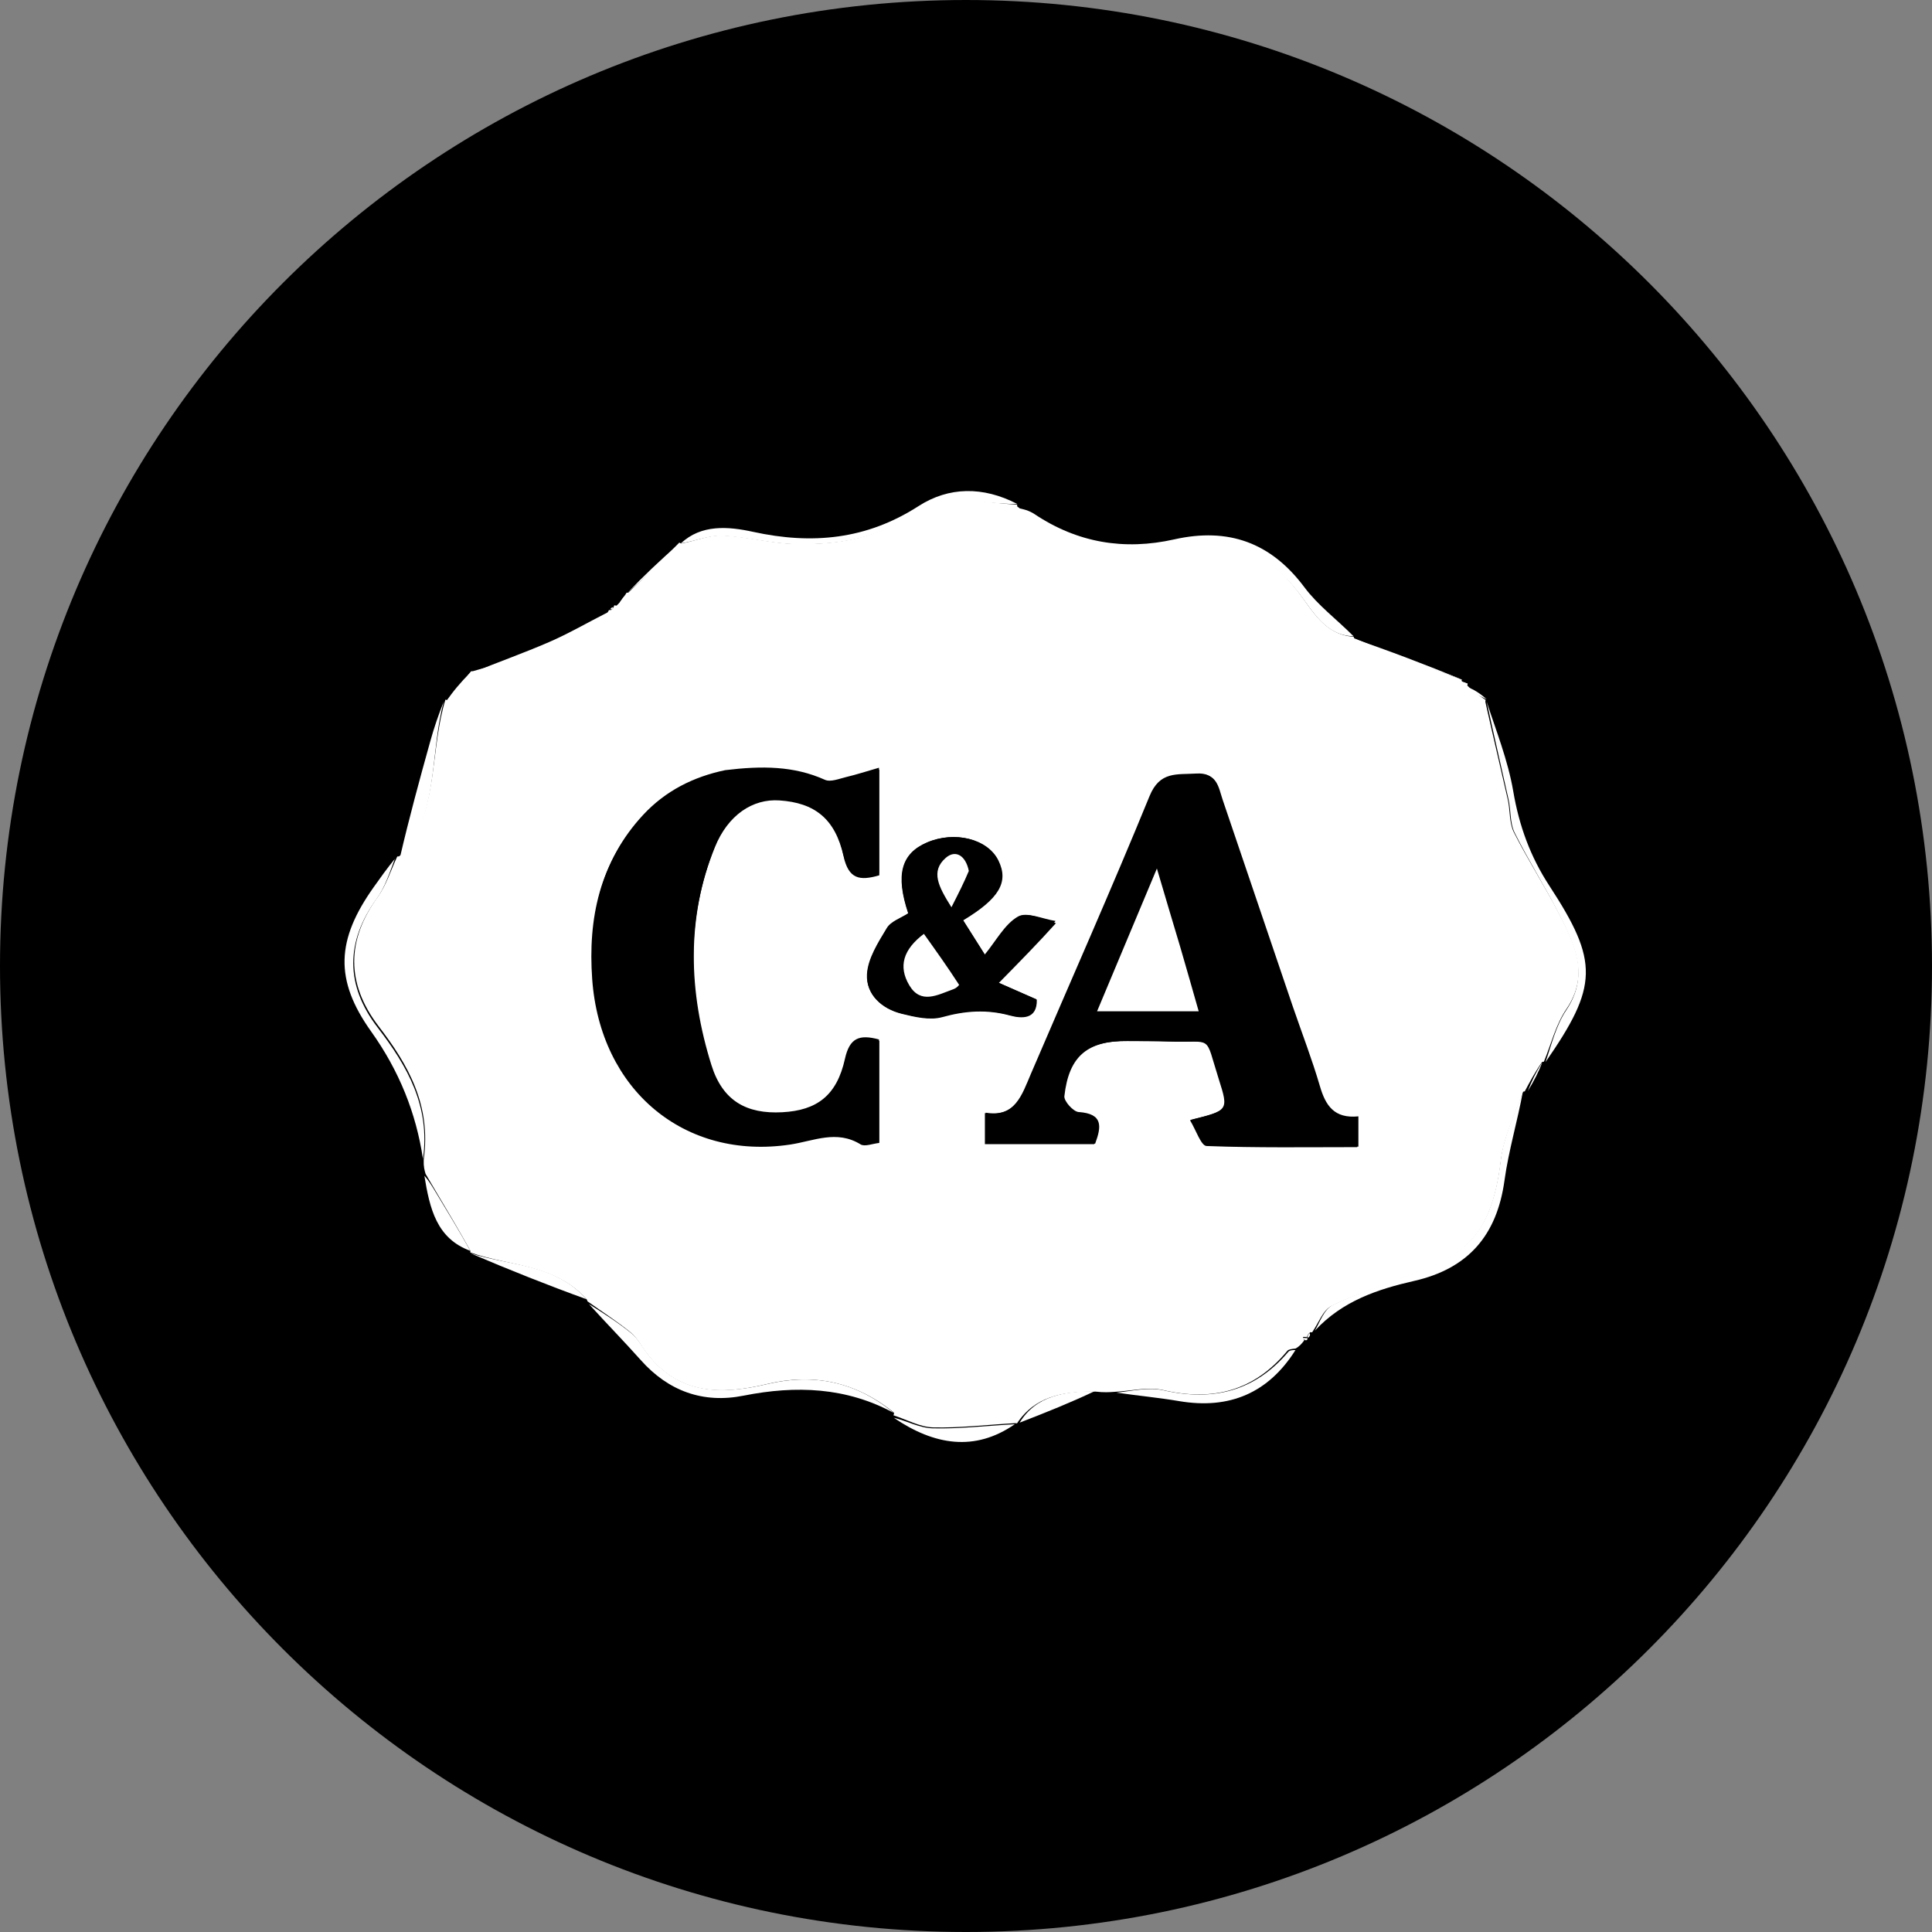 <svg width="1200" height="1200" viewBox="0 0 1200 1200" fill="none" xmlns="http://www.w3.org/2000/svg">
<rect x="0" y="0" width="1200" height="1200" fill="#808080" stroke="none"/>
<g clip-path="url(#clip0_1051_409)">
<path d="M600 1200C931.371 1200 1200 931.371 1200 600C1200 268.629 931.371 0 600 0C268.629 0 0 268.629 0 600C0 931.371 268.629 1200 600 1200Z" fill="black"/>
<path d="M264.35 729.143C263.68 726.909 263.011 724.675 263.176 720.297C267.931 686.414 253.538 661.366 235.211 637.462C214.829 610.879 215.289 583.819 234.53 557.247C239.929 549.792 242.745 540.462 246.746 531.993C246.746 531.993 246.756 532.03 247.793 531.916C250.51 530.06 252.527 528.535 253.82 526.54C271.989 498.501 267.406 464.771 276.689 434.495C276.689 434.495 276.905 434.871 277.808 434.723C283.287 428.755 287.861 422.936 292.436 417.117C292.436 417.117 292.416 416.843 293.706 416.893C307.839 412.897 320.703 408.918 333.516 404.785C345.756 400.838 358.3 397.521 369.956 392.253C373.887 390.477 375.506 383.573 378.181 379.013C378.181 379.013 378.547 378.796 379.567 378.909C380.894 378.017 381.201 377.012 381.508 376.007C381.508 376.007 381.798 375.919 382.9 376.197C385.732 373.698 387.463 370.92 389.193 368.142C389.193 368.142 389.196 368.185 390.226 368.105C401.496 357.675 411.737 347.326 421.977 336.977C421.977 336.977 422.361 337.495 423.389 337.546C432.546 335.797 440.758 332.206 448.786 332.58C464.231 333.3 479.551 337.664 494.961 337.891C509.435 338.105 524.552 336.9 538.31 332.748C555.381 327.596 570.775 316.313 587.969 312.308C601.76 309.096 617.155 312.788 631.838 313.416C631.838 313.416 631.66 313.561 631.806 314.525C661.521 339.32 694.974 346.891 731.73 338.179C763.607 330.623 786.831 342.387 806.122 367.368C815.211 379.139 822.687 394.246 840.753 395.495C840.753 395.495 840.752 395.489 841.142 396.487C863.706 405.703 885.878 413.921 908.051 422.139C908.051 422.139 907.612 422.545 907.991 423.149C909.435 424.001 910.5 424.25 911.565 424.5C911.565 424.5 911.637 424.732 911.383 425.806C915.02 429.518 918.911 432.156 922.802 434.795C922.802 434.795 922.584 434.908 922.597 436.027C927.267 456.963 932.033 476.755 936.52 496.611C938.048 503.373 937.321 511.079 940.308 516.995C949.026 534.262 959.636 550.565 968.492 567.769C978.163 586.554 987.556 605.31 972.881 626.813C966.339 636.4 963.47 648.5 958.933 659.459C958.933 659.459 958.946 659.467 957.856 659.551C953.516 665.734 950.266 671.833 947.017 677.932C947.017 677.932 946.872 677.728 945.97 678.167C940.632 692.774 933.898 706.667 932.174 721.158C926.163 771.666 905.864 780.727 874.354 792.553C858.47 798.514 842.209 803.732 827.022 811.143C821.635 813.772 818.925 821.9 814.992 827.518C814.992 827.518 814.748 827.452 813.817 827.465C812.498 828.5 812.109 829.523 811.721 830.545C811.721 830.545 811.494 830.601 810.976 830.403C810.056 830.298 809.654 830.389 809.252 830.481C809.523 831.168 809.793 831.855 810.064 832.543C808.733 834.306 807.402 836.069 804.734 837.583C802.099 837.89 800.365 838.086 799.564 839.054C779.107 863.789 753.521 870.611 722.564 863.432C713.033 861.222 702.346 864.005 692.188 864.502C688.966 864.73 685.744 864.957 680.433 864.351C660.104 864.257 642.841 867.22 631.677 884.068C631.677 884.068 631.642 883.996 630.4 883.957C612.635 884.946 596.087 886.987 579.6 886.578C571.32 886.372 563.151 881.709 554.931 879.062C554.931 879.062 555.533 877.888 555.173 877.369C531.505 858.268 505.257 852.737 476.45 859.647C448.05 866.459 421.547 866.571 401.66 840.468C398.366 836.145 395.811 830.943 391.726 827.607C383.187 820.633 373.854 814.633 364.848 808.232C364.848 808.232 364.94 808.14 364.529 807.23C344.772 784.986 316.409 786.575 292.076 777.917C292.076 777.917 292.217 777.811 292.132 776.815C284.97 763.931 277.889 752.045 270.82 740.152C268.646 736.493 266.506 732.813 264.35 729.143ZM801.879 623.898C787.516 581.433 773.142 538.973 758.8 496.501C756.122 488.568 755.507 479.647 742.914 480.462C731 481.234 720.392 478.843 714.007 494.462C690.357 552.309 664.95 609.435 640.344 666.892C634.705 680.059 630.507 694.428 611.735 691.364C611.735 698.713 611.735 704.36 611.735 710.658C635.16 710.658 657.24 710.658 679.625 710.658C683.542 700.054 684.671 691.974 669.38 690.954C666.065 690.733 660.178 684.142 660.524 681.052C663.337 655.943 674.95 646.36 700.19 646.635C708.763 646.729 717.342 646.622 725.908 646.91C754.067 647.858 747.934 641.775 757.029 670.378C763.186 689.738 763.021 689.791 739.115 695.768C742.883 701.902 745.969 711.675 749.426 711.808C780.477 713.004 811.593 712.507 842.996 712.507C842.996 705.834 842.996 700.127 842.996 693.643C827.957 695.169 822.608 686.856 819.117 674.848C814.338 658.416 808.169 642.39 801.879 623.898ZM450.415 478.361C430.663 482.498 413.354 491.199 399.497 506.108C372.894 534.73 365.722 569.699 368.381 607.104C373.301 676.317 425.556 719.932 490.832 710.059C505.341 707.864 519.57 700.75 534.353 709.941C536.951 711.555 541.848 709.462 545.944 709.055C545.944 687.048 545.944 666.148 545.944 645.618C533.704 642.334 527.703 644.623 524.814 657.654C519.749 680.504 507.403 689.686 485.871 690.835C463.871 692.009 448.904 683.952 441.896 661.588C427.675 616.208 426.094 570.179 444.229 525.202C452.381 504.982 467.688 494.904 484.172 496.022C505.879 497.493 518.657 507.265 523.866 530.809C526.985 544.911 533.736 546.2 545.947 542.608C545.947 521.815 545.947 500.919 545.947 476.848C538.142 479.098 532.006 481.1 525.748 482.591C521.332 483.644 515.887 485.927 512.388 484.352C493.164 475.695 473.305 475.579 450.415 478.361ZM655.624 572.029C647.685 570.844 637.73 566.151 632.276 569.292C623.959 574.081 618.755 584.289 611.591 592.969C606.893 585.546 602.451 578.526 597.996 571.485C620.555 557.884 626.308 547.671 619.809 534.409C613.263 521.052 592.844 515.903 575.685 523.282C559.672 530.167 556.108 543.36 564.075 567.255C559.609 570.195 553.342 572.196 550.792 576.438C545.407 585.397 538.985 595.374 538.48 605.216C537.846 617.591 547.566 626.368 559.819 629.392C567.965 631.403 577.319 633.603 584.958 631.482C599.247 627.514 612.61 626.577 627.02 630.48C634.208 632.427 643.92 633.082 643.607 620.641C636.291 617.422 629.528 614.446 620.069 610.283C633.486 596.643 644.396 585.551 655.624 572.029Z" fill="white"/>
<path d="M959.943 659.69C963.557 649.209 966.382 637.059 972.825 627.432C987.277 605.839 978.026 587.006 968.503 568.142C959.782 550.867 949.332 534.496 940.748 517.157C937.806 511.216 938.521 503.479 937.016 496.688C932.598 476.75 927.904 456.875 923.379 435.754C929.096 453.499 936.612 472.136 939.912 491.521C943.565 512.983 950.544 532.124 962.329 550.161C993.176 597.373 992.698 612.452 959.943 659.69Z" fill="white"/>
<path d="M840.719 395.174C823.143 394.79 815.647 379.788 806.534 368.099C787.193 343.291 763.908 331.609 731.949 339.112C695.098 347.765 661.557 340.246 631.812 315.52C635.352 316.055 639.328 317.155 642.575 319.327C669.225 337.147 698.28 341.995 729.342 335.021C762.995 327.465 789.462 336.982 810.226 364.807C818.503 375.898 830.098 384.554 840.719 395.174Z" fill="white"/>
<path d="M365.797 809.982C374.346 815.378 383.667 821.275 392.196 828.128C396.276 831.406 398.827 836.518 402.116 840.765C421.979 866.414 448.449 866.304 476.813 859.61C505.583 852.821 531.799 858.255 555.165 877.614C525.802 861.668 494.571 860.358 461.787 866.88C436.686 871.873 415.147 864.038 398.009 844.789C387.716 833.229 376.851 822.163 365.797 809.982Z" fill="white"/>
<path d="M816.672 826.514C819.705 821.353 822.395 813.23 827.743 810.602C842.816 803.196 858.956 797.98 874.72 792.022C905.994 780.203 926.142 771.147 932.108 720.667C933.82 706.185 940.503 692.299 945.923 677.725C942.681 695.937 937.059 714.373 934.459 733.233C929.745 767.424 911.797 787.971 878.427 795.582C855.789 800.745 833.913 807.945 816.672 826.514Z" fill="white"/>
<path d="M245.239 533.445C242.169 541.486 239.35 550.798 233.948 558.24C214.691 584.762 214.23 611.772 234.629 638.305C252.971 662.165 267.375 687.167 262.711 719.808C258.452 691.355 247.938 665.082 230.544 640.705C207.553 608.482 208.939 583.665 232.125 551.012C236.184 545.294 240.244 539.576 245.239 533.445Z" fill="white"/>
<path d="M631.813 312.996C617.684 313.291 602.229 309.651 588.384 312.818C571.123 316.767 555.669 327.891 538.531 332.97C524.719 337.064 509.544 338.252 495.013 338.041C479.543 337.817 464.163 333.514 448.658 332.805C440.598 332.436 432.354 335.976 422.906 337.505C435.495 325.596 452.304 326.948 467.703 330.322C504.496 338.382 538.232 335.126 570.511 314.355C589.307 302.259 610.543 301.986 631.813 312.996Z" fill="white"/>
<path d="M693.434 864.984C702.379 864.12 713.134 861.389 722.725 863.557C753.877 870.601 779.625 863.908 800.211 839.64C801.018 838.689 802.762 838.497 804.65 838.543C787.915 865.08 763.808 875.592 732.351 870.254C719.89 868.139 707.262 866.963 693.434 864.984Z" fill="white"/>
<path d="M275.619 435.754C267.559 465.278 271.992 498.766 254.415 526.604C253.164 528.585 251.213 530.098 248.566 531.941C254.1 508.18 260.588 484.287 267.245 460.444C269.511 452.328 272.202 444.337 275.619 435.754Z" fill="white"/>
<path d="M377.82 380.146C376.03 384.298 374.398 391.208 370.434 392.986C358.679 398.259 346.028 401.579 333.685 405.53C320.763 409.666 307.79 413.649 293.656 417.72C308.688 411.481 325.12 405.716 341.047 398.802C353.331 393.469 364.98 386.693 377.82 380.146Z" fill="white"/>
<path d="M555.164 880.619C562.884 882.377 571.071 886.968 579.369 887.17C595.891 887.574 612.475 885.564 630.31 884.615C605.489 901.805 580.32 897.706 555.164 880.619Z" fill="white"/>
<path d="M292.152 778.422C316.071 786.177 344.512 784.581 364.293 806.977C340.66 798.42 316.646 788.891 292.152 778.422Z" fill="white"/>
<path d="M908.35 422.227C886.313 414.67 863.716 406.188 840.719 396.678C862.809 404.2 885.3 412.752 908.35 422.227Z" fill="white"/>
<path d="M263.598 730.328C266.073 732.904 268.255 736.579 270.473 740.233C277.683 752.111 284.905 763.981 292.153 776.919C271.118 769.28 266.896 750.542 263.598 730.328Z" fill="white"/>
<path d="M633.316 883.626C643.422 867.068 660.733 864.131 679.907 864.088C665.329 871.013 649.868 877.25 633.316 883.626Z" fill="white"/>
<path d="M421.405 338.064C411.964 347.975 401.444 358.01 389.844 368.123C399.285 358.197 409.805 348.193 421.405 338.064Z" fill="white"/>
<path d="M292.15 417.719C288.247 423.567 283.267 429.656 277.121 435.754C280.995 429.828 286.034 423.893 292.15 417.719Z" fill="white"/>
<path d="M948.93 677.725C951.07 672.068 954.017 665.924 957.947 659.689C955.866 665.479 952.801 671.358 948.93 677.725Z" fill="white"/>
<path d="M923.379 434.251C919.378 432.708 915.174 430.252 911.355 426.736C915.553 428.231 919.364 430.784 923.379 434.251Z" fill="white"/>
<path d="M388.341 369.625C387.61 372.056 386.173 374.811 383.832 377.14C384.497 374.459 386.065 372.203 388.341 369.625Z" fill="white"/>
<path d="M911.357 424.989C910.665 425.502 909.619 425.224 908.352 423.988C909.088 423.419 910.046 423.809 911.357 424.989Z" fill="white"/>
<path d="M812.248 831.023C811.991 830.15 812.313 829.022 813.386 828.018C814.012 829.293 813.575 830.169 812.248 831.023Z" fill="white"/>
<path d="M811.177 832.526C809.954 832.197 809.555 831.65 809.156 831.103C809.749 831.03 810.341 830.958 811.762 831.128C812.591 831.371 812 832.309 811.177 832.526Z" fill="white"/>
<path d="M380.721 377.141C381.005 377.612 380.718 378.207 379.612 378.644C378.966 377.955 379.418 377.548 380.721 377.141Z" fill="white"/>
<path d="M802.932 625.009C808.868 642.299 815.043 658.274 819.825 674.652C823.32 686.622 828.672 694.908 843.724 693.387C843.724 699.85 843.724 705.538 843.724 712.19C812.295 712.19 781.153 712.686 750.077 711.493C746.618 711.361 743.529 701.619 739.758 695.506C763.683 689.547 763.848 689.495 757.687 670.197C748.584 641.686 754.722 647.75 726.54 646.805C717.967 646.518 709.381 646.624 700.801 646.531C675.54 646.256 663.918 655.809 661.102 680.837C660.756 683.917 666.648 690.486 669.966 690.707C685.27 691.724 684.139 699.777 680.219 710.347C657.815 710.347 635.717 710.347 612.273 710.347C612.273 704.069 612.273 698.441 612.273 691.116C631.061 694.17 635.263 679.847 640.906 666.722C665.532 609.45 690.96 552.509 714.629 494.849C721.02 479.279 731.636 481.663 743.56 480.894C756.163 480.081 756.778 488.973 759.459 496.881C773.812 539.216 788.199 581.539 802.932 625.009ZM733.238 587.256C728.88 572.433 724.522 557.61 719.169 539.404C706.175 570.586 694.551 598.477 682.232 628.036C704.269 628.036 723.946 628.036 744.969 628.036C741.133 614.482 737.605 602.021 733.238 587.256Z" fill="black"/>
<path d="M451.527 479.279C473.191 476.734 493.135 476.85 512.442 485.495C515.956 487.068 521.424 484.788 525.859 483.737C532.144 482.248 538.306 480.248 546.145 478.001C546.145 502.041 546.145 522.909 546.145 543.675C533.881 547.262 527.102 545.975 523.969 531.891C518.738 508.378 505.905 498.619 484.105 497.15C467.551 496.034 452.178 506.098 443.99 526.292C425.778 571.209 427.366 617.177 441.647 662.497C448.685 684.832 463.717 692.878 485.811 691.706C507.435 690.559 519.835 681.389 524.922 658.569C527.823 645.555 533.849 643.269 546.141 646.549C546.141 667.051 546.141 687.924 546.141 709.902C542.028 710.308 537.11 712.399 534.501 710.786C519.655 701.608 505.365 708.712 490.793 710.904C425.237 720.765 372.758 677.207 367.817 608.086C365.146 570.73 372.35 535.807 399.066 507.223C412.983 492.333 430.366 483.644 451.527 479.279Z" fill="black"/>
<path d="M655.861 573.39C644.772 585.727 633.841 596.846 620.4 610.52C629.876 614.692 636.652 617.676 643.981 620.903C644.295 633.374 634.565 632.717 627.363 630.765C612.928 626.853 599.54 627.793 585.225 631.77C577.572 633.896 568.201 631.691 560.04 629.675C547.765 626.643 538.027 617.845 538.662 605.44C539.168 595.574 545.602 585.573 550.997 576.591C553.551 572.34 559.829 570.333 564.304 567.386C556.322 543.433 559.893 530.208 575.935 523.305C593.126 515.909 613.582 521.07 620.139 534.459C626.651 547.755 620.887 557.992 598.287 571.626C602.75 578.685 607.2 585.722 611.907 593.163C619.084 584.462 624.297 574.229 632.63 569.428C638.094 566.279 648.066 570.984 655.861 573.39ZM595.169 610.584C588.178 600.326 581.187 590.068 573.83 579.271C561.408 589.089 558.09 599.919 565.044 612.058C571.981 624.168 582.08 618.096 591.279 614.611C592.625 614.102 593.914 613.441 595.169 610.584ZM601.451 539.771C599.552 531.491 593.253 527.934 587.356 533.043C577.887 541.247 582.957 550.576 590.834 563C595.307 554.294 598.41 548.252 601.451 539.771Z" fill="black"/>
<path d="M733.153 588.483C737.124 602.103 740.673 614.569 744.533 628.13C723.381 628.13 703.582 628.13 681.41 628.13C693.805 598.557 705.5 570.653 718.574 539.457C723.96 557.672 728.345 572.501 733.153 588.483Z" fill="white"/>
<path d="M595.743 611.745C594.426 613.43 593.105 614.076 591.726 614.574C582.3 617.979 571.951 623.914 564.842 612.078C557.716 600.215 561.116 589.631 573.845 580.035C581.385 590.587 588.548 600.612 595.743 611.745Z" fill="white"/>
<path d="M601.753 540.968C598.638 548.403 595.491 554.589 590.956 563.504C582.967 550.782 577.826 541.23 587.428 532.83C593.408 527.598 599.795 531.24 601.753 540.968Z" fill="white"/>
</g>
<defs>
<clipPath id="clip0_1051_409">
<rect width="1200" height="1200" fill="white"/>
</clipPath>
</defs>
</svg>
